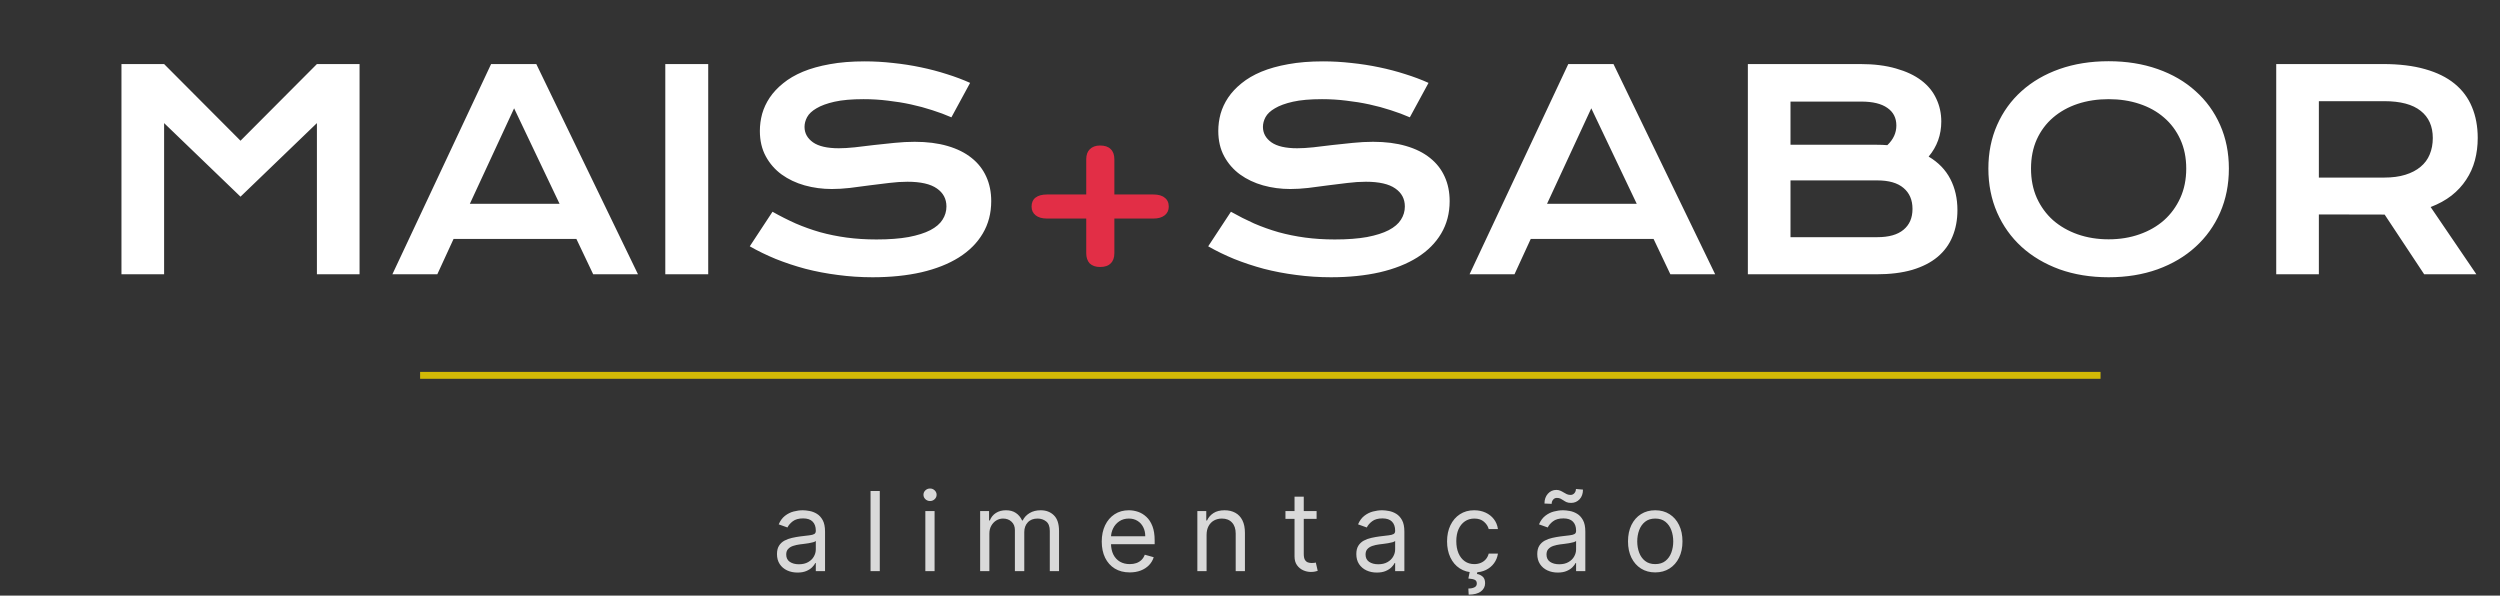<svg width="319" height="76" viewBox="0 0 319 76" fill="none" xmlns="http://www.w3.org/2000/svg">
<rect x="0" y="0" width="319" height="76" fill="#333333" stroke="none"/>
<path d="M101.76 73.059C101.274 73.059 100.833 72.967 100.436 72.784C100.04 72.598 99.726 72.33 99.493 71.98C99.26 71.627 99.143 71.201 99.143 70.702C99.143 70.263 99.23 69.906 99.403 69.633C99.576 69.357 99.807 69.141 100.097 68.984C100.386 68.828 100.706 68.711 101.056 68.635C101.408 68.555 101.763 68.492 102.119 68.445C102.585 68.385 102.963 68.34 103.253 68.31C103.545 68.277 103.759 68.222 103.892 68.145C104.028 68.069 104.096 67.936 104.096 67.746V67.706C104.096 67.213 103.962 66.831 103.692 66.558C103.426 66.285 103.021 66.148 102.479 66.148C101.916 66.148 101.475 66.271 101.155 66.518C100.836 66.764 100.611 67.027 100.481 67.307L99.363 66.907C99.563 66.441 99.829 66.078 100.162 65.819C100.498 65.556 100.864 65.373 101.26 65.269C101.66 65.163 102.053 65.11 102.439 65.11C102.685 65.11 102.968 65.14 103.287 65.2C103.61 65.256 103.922 65.374 104.221 65.554C104.524 65.734 104.775 66.005 104.975 66.368C105.175 66.731 105.275 67.217 105.275 67.826V72.879H104.096V71.84H104.036C103.957 72.007 103.823 72.185 103.637 72.375C103.451 72.564 103.203 72.726 102.893 72.859C102.583 72.992 102.206 73.059 101.76 73.059ZM101.939 72C102.405 72 102.798 71.909 103.118 71.725C103.441 71.542 103.684 71.306 103.847 71.016C104.013 70.727 104.096 70.422 104.096 70.103V69.024C104.046 69.084 103.937 69.139 103.767 69.189C103.6 69.236 103.407 69.277 103.188 69.314C102.971 69.347 102.76 69.377 102.553 69.404C102.35 69.427 102.186 69.447 102.059 69.464C101.753 69.504 101.467 69.569 101.2 69.658C100.937 69.745 100.724 69.876 100.561 70.053C100.401 70.226 100.322 70.462 100.322 70.762C100.322 71.171 100.473 71.481 100.776 71.691C101.082 71.897 101.47 72 101.939 72ZM112.26 62.653V72.879H111.081V62.653H112.26ZM118.074 72.879V65.21H119.252V72.879H118.074ZM118.673 63.931C118.443 63.931 118.245 63.853 118.079 63.697C117.916 63.54 117.834 63.352 117.834 63.132C117.834 62.913 117.916 62.725 118.079 62.568C118.245 62.412 118.443 62.334 118.673 62.334C118.903 62.334 119.099 62.412 119.262 62.568C119.428 62.725 119.512 62.913 119.512 63.132C119.512 63.352 119.428 63.54 119.262 63.697C119.099 63.853 118.903 63.931 118.673 63.931ZM125.066 72.879V65.21H126.205V66.408H126.304C126.464 65.998 126.722 65.68 127.078 65.454C127.434 65.225 127.862 65.11 128.362 65.11C128.868 65.11 129.289 65.225 129.625 65.454C129.964 65.68 130.229 65.998 130.419 66.408H130.499C130.695 66.012 130.99 65.697 131.382 65.464C131.775 65.228 132.246 65.11 132.795 65.11C133.481 65.11 134.042 65.324 134.478 65.754C134.914 66.18 135.132 66.844 135.132 67.746V72.879H133.954V67.746C133.954 67.18 133.799 66.776 133.489 66.533C133.18 66.29 132.815 66.168 132.396 66.168C131.857 66.168 131.439 66.331 131.143 66.657C130.846 66.98 130.698 67.39 130.698 67.886V72.879H129.5V67.626C129.5 67.19 129.359 66.839 129.076 66.573C128.793 66.303 128.428 66.168 127.982 66.168C127.676 66.168 127.39 66.25 127.123 66.413C126.86 66.576 126.647 66.802 126.484 67.092C126.324 67.378 126.244 67.709 126.244 68.085V72.879H125.066ZM144.158 73.039C143.419 73.039 142.782 72.876 142.246 72.549C141.713 72.22 141.302 71.76 141.012 71.171C140.726 70.579 140.583 69.89 140.583 69.104C140.583 68.319 140.726 67.626 141.012 67.027C141.302 66.424 141.705 65.955 142.221 65.619C142.74 65.279 143.346 65.11 144.038 65.11C144.438 65.11 144.832 65.176 145.222 65.309C145.611 65.442 145.966 65.659 146.285 65.959C146.605 66.255 146.859 66.647 147.049 67.137C147.239 67.626 147.334 68.229 147.334 68.944V69.444H141.422V68.425H146.135C146.135 67.992 146.049 67.606 145.876 67.267C145.706 66.927 145.463 66.659 145.147 66.463C144.834 66.266 144.464 66.168 144.038 66.168C143.569 66.168 143.163 66.285 142.82 66.518C142.48 66.747 142.219 67.047 142.036 67.416C141.853 67.786 141.761 68.182 141.761 68.605V69.284C141.761 69.863 141.861 70.354 142.061 70.757C142.264 71.156 142.545 71.461 142.905 71.671C143.264 71.877 143.682 71.98 144.158 71.98C144.468 71.98 144.747 71.937 144.997 71.85C145.25 71.76 145.468 71.627 145.651 71.451C145.834 71.271 145.976 71.048 146.075 70.782L147.214 71.101C147.094 71.487 146.893 71.827 146.61 72.12C146.327 72.41 145.977 72.636 145.561 72.799C145.145 72.959 144.677 73.039 144.158 73.039ZM153.96 68.265V72.879H152.782V65.21H153.92V66.408H154.02C154.2 66.018 154.473 65.706 154.839 65.469C155.205 65.23 155.678 65.11 156.257 65.11C156.776 65.11 157.231 65.216 157.62 65.429C158.01 65.639 158.313 65.959 158.529 66.388C158.745 66.814 158.854 67.353 158.854 68.006V72.879H157.675V68.085C157.675 67.483 157.519 67.014 157.206 66.677C156.893 66.338 156.464 66.168 155.918 66.168C155.541 66.168 155.205 66.25 154.909 66.413C154.616 66.576 154.385 66.814 154.215 67.127C154.045 67.44 153.96 67.819 153.96 68.265ZM167.998 65.21V66.208H164.024V65.21H167.998ZM165.182 63.372H166.36V70.682C166.36 71.015 166.409 71.264 166.505 71.431C166.605 71.594 166.731 71.704 166.885 71.76C167.041 71.814 167.206 71.84 167.379 71.84C167.509 71.84 167.615 71.834 167.698 71.82C167.782 71.804 167.848 71.79 167.898 71.78L168.138 72.839C168.058 72.869 167.946 72.899 167.803 72.929C167.66 72.962 167.479 72.979 167.259 72.979C166.926 72.979 166.6 72.907 166.28 72.764C165.964 72.621 165.701 72.403 165.491 72.11C165.285 71.817 165.182 71.448 165.182 71.001V63.372ZM175.683 73.059C175.197 73.059 174.756 72.967 174.36 72.784C173.964 72.598 173.649 72.33 173.416 71.98C173.183 71.627 173.067 71.201 173.067 70.702C173.067 70.263 173.153 69.906 173.326 69.633C173.5 69.357 173.731 69.141 174.021 68.984C174.31 68.828 174.63 68.711 174.979 68.635C175.332 68.555 175.687 68.492 176.043 68.445C176.509 68.385 176.887 68.34 177.176 68.31C177.469 68.277 177.682 68.222 177.815 68.145C177.952 68.069 178.02 67.936 178.02 67.746V67.706C178.02 67.213 177.885 66.831 177.616 66.558C177.349 66.285 176.945 66.148 176.402 66.148C175.84 66.148 175.399 66.271 175.079 66.518C174.76 66.764 174.535 67.027 174.405 67.307L173.287 66.907C173.486 66.441 173.753 66.078 174.085 65.819C174.422 65.556 174.788 65.373 175.184 65.269C175.583 65.163 175.976 65.11 176.362 65.11C176.609 65.11 176.892 65.14 177.211 65.2C177.534 65.256 177.845 65.374 178.145 65.554C178.448 65.734 178.699 66.005 178.899 66.368C179.099 66.731 179.198 67.217 179.198 67.826V72.879H178.02V71.84H177.96C177.88 72.007 177.747 72.185 177.561 72.375C177.374 72.564 177.126 72.726 176.817 72.859C176.507 72.992 176.129 73.059 175.683 73.059ZM175.863 72C176.329 72 176.722 71.909 177.041 71.725C177.364 71.542 177.607 71.306 177.77 71.016C177.937 70.727 178.02 70.422 178.02 70.103V69.024C177.97 69.084 177.86 69.139 177.69 69.189C177.524 69.236 177.331 69.277 177.111 69.314C176.895 69.347 176.684 69.377 176.477 69.404C176.274 69.427 176.109 69.447 175.983 69.464C175.677 69.504 175.39 69.569 175.124 69.658C174.861 69.745 174.648 69.876 174.485 70.053C174.325 70.226 174.245 70.462 174.245 70.762C174.245 71.171 174.397 71.481 174.7 71.691C175.006 71.897 175.394 72 175.863 72ZM188.121 73.039C187.402 73.039 186.782 72.869 186.263 72.529C185.744 72.19 185.344 71.722 185.065 71.126C184.785 70.531 184.645 69.85 184.645 69.084C184.645 68.305 184.789 67.618 185.075 67.022C185.364 66.423 185.767 65.955 186.283 65.619C186.802 65.279 187.408 65.11 188.101 65.11C188.64 65.11 189.126 65.21 189.559 65.409C189.991 65.609 190.346 65.888 190.622 66.248C190.898 66.608 191.07 67.027 191.136 67.506H189.958C189.868 67.157 189.668 66.847 189.359 66.578C189.053 66.305 188.64 66.168 188.121 66.168C187.661 66.168 187.258 66.288 186.912 66.528C186.569 66.764 186.301 67.099 186.108 67.531C185.919 67.961 185.824 68.465 185.824 69.044C185.824 69.637 185.917 70.153 186.103 70.592C186.293 71.031 186.559 71.373 186.902 71.616C187.248 71.859 187.655 71.98 188.121 71.98C188.427 71.98 188.705 71.927 188.954 71.82C189.204 71.714 189.416 71.561 189.589 71.361C189.762 71.161 189.885 70.922 189.958 70.642H191.136C191.07 71.095 190.905 71.502 190.642 71.865C190.383 72.225 190.038 72.511 189.609 72.724C189.182 72.934 188.687 73.039 188.121 73.039ZM187.561 72.839H188.54L188.46 73.238C188.72 73.278 188.958 73.386 189.174 73.563C189.391 73.743 189.499 74.027 189.499 74.417C189.499 74.846 189.321 75.196 188.964 75.465C188.612 75.738 188.091 75.875 187.402 75.875L187.362 75.096C187.671 75.096 187.928 75.046 188.131 74.946C188.337 74.85 188.44 74.686 188.44 74.457C188.44 74.227 188.355 74.071 188.186 73.987C188.016 73.904 187.741 73.848 187.362 73.818L187.561 72.839ZM198.772 73.059C198.286 73.059 197.845 72.967 197.449 72.784C197.052 72.598 196.738 72.33 196.505 71.98C196.272 71.627 196.155 71.201 196.155 70.702C196.155 70.263 196.242 69.906 196.415 69.633C196.588 69.357 196.819 69.141 197.109 68.984C197.399 68.828 197.718 68.711 198.068 68.635C198.421 68.555 198.775 68.492 199.131 68.445C199.597 68.385 199.975 68.34 200.265 68.31C200.558 68.277 200.771 68.222 200.904 68.145C201.04 68.069 201.109 67.936 201.109 67.746V67.706C201.109 67.213 200.974 66.831 200.704 66.558C200.438 66.285 200.033 66.148 199.491 66.148C198.928 66.148 198.487 66.271 198.168 66.518C197.848 66.764 197.623 67.027 197.493 67.307L196.375 66.907C196.575 66.441 196.841 66.078 197.174 65.819C197.51 65.556 197.876 65.373 198.272 65.269C198.672 65.163 199.065 65.11 199.451 65.11C199.697 65.11 199.98 65.14 200.3 65.2C200.623 65.256 200.934 65.374 201.233 65.554C201.536 65.734 201.788 66.005 201.987 66.368C202.187 66.731 202.287 67.217 202.287 67.826V72.879H201.109V71.84H201.049C200.969 72.007 200.836 72.185 200.649 72.375C200.463 72.564 200.215 72.726 199.905 72.859C199.596 72.992 199.218 73.059 198.772 73.059ZM198.951 72C199.418 72 199.81 71.909 200.13 71.725C200.453 71.542 200.696 71.306 200.859 71.016C201.025 70.727 201.109 70.422 201.109 70.103V69.024C201.059 69.084 200.949 69.139 200.779 69.189C200.613 69.236 200.419 69.277 200.2 69.314C199.983 69.347 199.772 69.377 199.566 69.404C199.363 69.427 199.198 69.447 199.071 69.464C198.765 69.504 198.479 69.569 198.213 69.658C197.95 69.745 197.736 69.876 197.573 70.053C197.414 70.226 197.334 70.462 197.334 70.762C197.334 71.171 197.485 71.481 197.788 71.691C198.094 71.897 198.482 72 198.951 72ZM197.993 64.291L197.074 64.251C197.074 63.742 197.219 63.325 197.508 63.002C197.801 62.676 198.163 62.513 198.592 62.513C198.782 62.513 198.95 62.547 199.096 62.613C199.243 62.676 199.383 62.749 199.516 62.833C199.649 62.916 199.785 62.991 199.925 63.057C200.068 63.121 200.23 63.152 200.409 63.152C200.599 63.152 200.759 63.079 200.889 62.933C201.022 62.783 201.089 62.603 201.089 62.393L201.987 62.473C201.987 62.992 201.841 63.405 201.548 63.712C201.258 64.018 200.899 64.171 200.469 64.171C200.24 64.171 200.05 64.139 199.9 64.076C199.75 64.01 199.617 63.935 199.501 63.851C199.384 63.768 199.261 63.695 199.131 63.632C199.001 63.565 198.842 63.532 198.652 63.532C198.462 63.532 198.304 63.607 198.178 63.757C198.054 63.903 197.993 64.081 197.993 64.291ZM211.209 73.039C210.517 73.039 209.909 72.874 209.387 72.544C208.867 72.215 208.461 71.754 208.168 71.161C207.879 70.569 207.734 69.876 207.734 69.084C207.734 68.285 207.879 67.588 208.168 66.992C208.461 66.396 208.867 65.933 209.387 65.604C209.909 65.274 210.517 65.11 211.209 65.11C211.902 65.11 212.507 65.274 213.027 65.604C213.549 65.933 213.955 66.396 214.245 66.992C214.538 67.588 214.684 68.285 214.684 69.084C214.684 69.876 214.538 70.569 214.245 71.161C213.955 71.754 213.549 72.215 213.027 72.544C212.507 72.874 211.902 73.039 211.209 73.039ZM211.209 71.98C211.735 71.98 212.168 71.845 212.507 71.576C212.847 71.306 213.098 70.952 213.261 70.512C213.424 70.073 213.506 69.597 213.506 69.084C213.506 68.572 213.424 68.094 213.261 67.651C213.098 67.208 212.847 66.851 212.507 66.578C212.168 66.305 211.735 66.168 211.209 66.168C210.683 66.168 210.25 66.305 209.911 66.578C209.571 66.851 209.32 67.208 209.157 67.651C208.994 68.094 208.912 68.572 208.912 69.084C208.912 69.597 208.994 70.073 209.157 70.512C209.32 70.952 209.571 71.306 209.911 71.576C210.25 71.845 210.683 71.98 211.209 71.98Z" fill="#D9D9D9"/>
<line x1="53.606" y1="47.894" x2="268.03" y2="47.894" stroke="#D2B906" stroke-width="0.879"/>
<path d="M147.166 24.816C147.81 24.816 148.293 24.954 148.616 25.23C148.961 25.483 149.134 25.863 149.134 26.369C149.134 26.829 148.961 27.198 148.616 27.474C148.27 27.75 147.787 27.888 147.166 27.888H142.194V32.307C142.194 32.883 142.033 33.32 141.711 33.619C141.412 33.918 140.963 34.068 140.364 34.068C139.812 34.068 139.375 33.918 139.053 33.619C138.753 33.297 138.604 32.859 138.604 32.307V27.888H133.598C132.976 27.888 132.493 27.75 132.148 27.474C131.803 27.198 131.63 26.829 131.63 26.369C131.63 25.863 131.791 25.483 132.113 25.23C132.459 24.954 132.953 24.816 133.598 24.816H138.604V20.327C138.604 19.775 138.753 19.349 139.053 19.05C139.375 18.728 139.812 18.567 140.364 18.567C140.963 18.567 141.412 18.716 141.711 19.015C142.033 19.315 142.194 19.752 142.194 20.327V24.816H147.166Z" fill="#E22E46"/>
<path d="M15.499 8.173H20.94L30.689 17.956L40.438 8.173H45.879V35H40.438V15.708L30.689 25.096L20.94 15.708V35H15.499V8.173ZM62.665 8.173H68.432L81.408 35H75.692L73.547 30.486H57.876L55.8 35H50.067L62.665 8.173ZM71.401 26.006L65.6 13.82L59.953 26.006H71.401ZM84.892 8.173H90.368V35H84.892V8.173ZM98.572 27.019C99.544 27.568 100.529 28.066 101.524 28.512C102.531 28.947 103.572 29.319 104.648 29.628C105.723 29.925 106.851 30.154 108.029 30.314C109.219 30.474 110.484 30.555 111.822 30.555C113.436 30.555 114.809 30.452 115.942 30.246C117.074 30.028 117.996 29.736 118.705 29.37C119.426 28.993 119.947 28.546 120.267 28.032C120.599 27.517 120.765 26.956 120.765 26.349C120.765 25.377 120.358 24.61 119.546 24.049C118.734 23.477 117.481 23.191 115.787 23.191C115.043 23.191 114.26 23.243 113.436 23.346C112.612 23.437 111.777 23.54 110.93 23.655C110.094 23.769 109.265 23.878 108.441 23.981C107.629 24.072 106.862 24.118 106.141 24.118C104.94 24.118 103.784 23.964 102.674 23.655C101.576 23.346 100.597 22.882 99.739 22.264C98.892 21.646 98.217 20.874 97.714 19.947C97.21 19.02 96.959 17.939 96.959 16.703C96.959 15.971 97.056 15.244 97.25 14.524C97.456 13.803 97.777 13.116 98.211 12.464C98.658 11.8 99.23 11.188 99.928 10.627C100.626 10.055 101.467 9.563 102.451 9.151C103.446 8.739 104.591 8.419 105.884 8.19C107.188 7.95 108.67 7.83 110.329 7.83C111.531 7.83 112.738 7.898 113.951 8.036C115.164 8.162 116.342 8.345 117.486 8.585C118.642 8.825 119.752 9.117 120.816 9.46C121.88 9.792 122.87 10.164 123.786 10.576L121.4 14.97C120.645 14.638 119.832 14.335 118.962 14.06C118.093 13.774 117.183 13.528 116.233 13.322C115.284 13.116 114.3 12.956 113.281 12.841C112.274 12.716 111.244 12.653 110.192 12.653C108.693 12.653 107.457 12.761 106.484 12.979C105.523 13.196 104.757 13.477 104.184 13.82C103.612 14.152 103.212 14.529 102.983 14.953C102.766 15.365 102.657 15.777 102.657 16.188C102.657 16.989 103.017 17.647 103.738 18.162C104.459 18.666 105.558 18.918 107.034 18.918C107.629 18.918 108.309 18.877 109.076 18.797C109.854 18.706 110.667 18.608 111.513 18.506C112.372 18.403 113.241 18.311 114.122 18.231C115.015 18.139 115.879 18.094 116.714 18.094C118.293 18.094 119.689 18.271 120.902 18.626C122.126 18.98 123.15 19.49 123.974 20.153C124.798 20.805 125.422 21.601 125.845 22.539C126.269 23.466 126.48 24.507 126.48 25.663C126.48 27.208 126.12 28.587 125.399 29.799C124.689 31.001 123.671 32.019 122.344 32.855C121.028 33.678 119.437 34.308 117.572 34.742C115.707 35.166 113.63 35.378 111.342 35.378C109.831 35.378 108.355 35.28 106.913 35.086C105.472 34.903 104.087 34.64 102.76 34.296C101.444 33.942 100.185 33.524 98.984 33.043C97.794 32.551 96.69 32.014 95.671 31.43L98.572 27.019ZM157.066 27.019C158.039 27.568 159.023 28.066 160.018 28.512C161.025 28.947 162.067 29.319 163.142 29.628C164.218 29.925 165.345 30.154 166.523 30.314C167.713 30.474 168.978 30.555 170.317 30.555C171.93 30.555 173.303 30.452 174.436 30.246C175.569 30.028 176.49 29.736 177.199 29.37C177.92 28.993 178.441 28.546 178.761 28.032C179.093 27.517 179.259 26.956 179.259 26.349C179.259 25.377 178.853 24.61 178.04 24.049C177.228 23.477 175.975 23.191 174.281 23.191C173.538 23.191 172.754 23.243 171.93 23.346C171.106 23.437 170.271 23.54 169.424 23.655C168.589 23.769 167.759 23.878 166.935 23.981C166.123 24.072 165.356 24.118 164.635 24.118C163.434 24.118 162.278 23.964 161.168 23.655C160.07 23.346 159.091 22.882 158.233 22.264C157.387 21.646 156.711 20.874 156.208 19.947C155.705 19.02 155.453 17.939 155.453 16.703C155.453 15.971 155.55 15.244 155.745 14.524C155.951 13.803 156.271 13.116 156.706 12.464C157.152 11.8 157.724 11.188 158.422 10.627C159.12 10.055 159.961 9.563 160.945 9.151C161.941 8.739 163.085 8.419 164.378 8.19C165.682 7.95 167.164 7.83 168.823 7.83C170.025 7.83 171.232 7.898 172.445 8.036C173.658 8.162 174.836 8.345 175.981 8.585C177.136 8.825 178.246 9.117 179.31 9.46C180.375 9.792 181.364 10.164 182.28 10.576L179.894 14.97C179.139 14.638 178.326 14.335 177.457 14.06C176.587 13.774 175.677 13.528 174.728 13.322C173.778 13.116 172.794 12.956 171.776 12.841C170.769 12.716 169.739 12.653 168.686 12.653C167.187 12.653 165.951 12.761 164.979 12.979C164.018 13.196 163.251 13.477 162.679 13.82C162.107 14.152 161.706 14.529 161.477 14.953C161.26 15.365 161.151 15.777 161.151 16.188C161.151 16.989 161.512 17.647 162.232 18.162C162.953 18.666 164.052 18.918 165.528 18.918C166.123 18.918 166.804 18.877 167.57 18.797C168.349 18.706 169.161 18.608 170.008 18.506C170.866 18.403 171.736 18.311 172.617 18.231C173.509 18.139 174.373 18.094 175.208 18.094C176.787 18.094 178.183 18.271 179.396 18.626C180.621 18.98 181.645 19.49 182.469 20.153C183.292 20.805 183.916 21.601 184.339 22.539C184.763 23.466 184.975 24.507 184.975 25.663C184.975 27.208 184.614 28.587 183.893 29.799C183.184 31.001 182.165 32.019 180.838 32.855C179.522 33.678 177.932 34.308 176.067 34.742C174.201 35.166 172.125 35.378 169.836 35.378C168.326 35.378 166.85 35.28 165.408 35.086C163.966 34.903 162.581 34.64 161.254 34.296C159.938 33.942 158.68 33.524 157.478 33.043C156.288 32.551 155.184 32.014 154.165 31.43L157.066 27.019ZM200.113 8.173H205.88L218.856 35H213.14L210.995 30.486H195.324L193.248 35H187.515L200.113 8.173ZM208.849 26.006L203.048 13.82L197.401 26.006H208.849ZM223.027 8.173H237.359C239.109 8.173 240.631 8.362 241.924 8.739C243.229 9.106 244.31 9.615 245.168 10.267C246.026 10.919 246.661 11.697 247.073 12.601C247.497 13.494 247.708 14.461 247.708 15.502C247.708 17.207 247.171 18.7 246.095 19.982C247.331 20.714 248.252 21.664 248.858 22.831C249.465 23.998 249.768 25.325 249.768 26.813C249.768 28.06 249.556 29.187 249.133 30.194C248.721 31.201 248.086 32.065 247.228 32.786C246.381 33.495 245.305 34.044 244.001 34.434C242.708 34.811 241.18 35 239.418 35H223.027V8.173ZM239.453 18.471C239.922 18.471 240.379 18.488 240.826 18.523C241.592 17.79 241.976 16.955 241.976 16.017C241.976 15.044 241.592 14.295 240.826 13.768C240.07 13.23 238.961 12.962 237.496 12.962H228.468V18.471H239.453ZM239.556 30.263C241.02 30.263 242.13 29.948 242.885 29.319C243.652 28.689 244.035 27.803 244.035 26.658C244.035 25.514 243.652 24.622 242.885 23.981C242.13 23.34 241.02 23.02 239.556 23.02H228.468V30.263H239.556ZM253.716 21.509C253.716 19.484 254.088 17.63 254.831 15.948C255.575 14.266 256.616 12.824 257.955 11.623C259.305 10.41 260.919 9.472 262.795 8.808C264.683 8.144 266.772 7.812 269.06 7.812C271.337 7.812 273.42 8.144 275.308 8.808C277.196 9.472 278.809 10.41 280.148 11.623C281.498 12.824 282.545 14.266 283.289 15.948C284.033 17.63 284.405 19.484 284.405 21.509C284.405 23.546 284.033 25.417 283.289 27.122C282.545 28.815 281.498 30.274 280.148 31.499C278.809 32.723 277.196 33.678 275.308 34.365C273.42 35.04 271.337 35.378 269.06 35.378C266.772 35.378 264.683 35.04 262.795 34.365C260.919 33.678 259.305 32.723 257.955 31.499C256.616 30.274 255.575 28.815 254.831 27.122C254.088 25.417 253.716 23.546 253.716 21.509ZM259.157 21.509C259.157 22.894 259.403 24.141 259.895 25.251C260.398 26.361 261.09 27.311 261.971 28.1C262.864 28.878 263.911 29.479 265.112 29.902C266.325 30.326 267.641 30.537 269.06 30.537C270.479 30.537 271.789 30.326 272.991 29.902C274.204 29.479 275.251 28.878 276.132 28.1C277.013 27.311 277.705 26.361 278.208 25.251C278.712 24.141 278.964 22.894 278.964 21.509C278.964 20.125 278.712 18.883 278.208 17.785C277.705 16.686 277.013 15.759 276.132 15.004C275.251 14.238 274.204 13.654 272.991 13.253C271.789 12.853 270.479 12.653 269.06 12.653C267.641 12.653 266.325 12.853 265.112 13.253C263.911 13.654 262.864 14.238 261.971 15.004C261.09 15.759 260.398 16.686 259.895 17.785C259.403 18.883 259.157 20.125 259.157 21.509ZM290.446 8.173H304.092C306.151 8.173 307.936 8.39 309.447 8.825C310.957 9.249 312.21 9.866 313.205 10.679C314.201 11.491 314.939 12.481 315.42 13.648C315.912 14.815 316.158 16.137 316.158 17.613C316.158 18.608 316.038 19.558 315.797 20.462C315.557 21.355 315.185 22.179 314.682 22.934C314.19 23.689 313.566 24.364 312.811 24.959C312.056 25.543 311.169 26.029 310.15 26.418L315.986 35H309.326L304.28 27.379H304.126L295.887 27.362V35H290.446V8.173ZM304.229 22.659C305.259 22.659 306.157 22.539 306.924 22.299C307.702 22.058 308.348 21.721 308.863 21.286C309.389 20.851 309.778 20.325 310.03 19.707C310.293 19.078 310.425 18.38 310.425 17.613C310.425 16.114 309.91 14.958 308.88 14.146C307.85 13.322 306.3 12.91 304.229 12.91H295.887V22.659H304.229Z" fill="white"/>
</svg>

